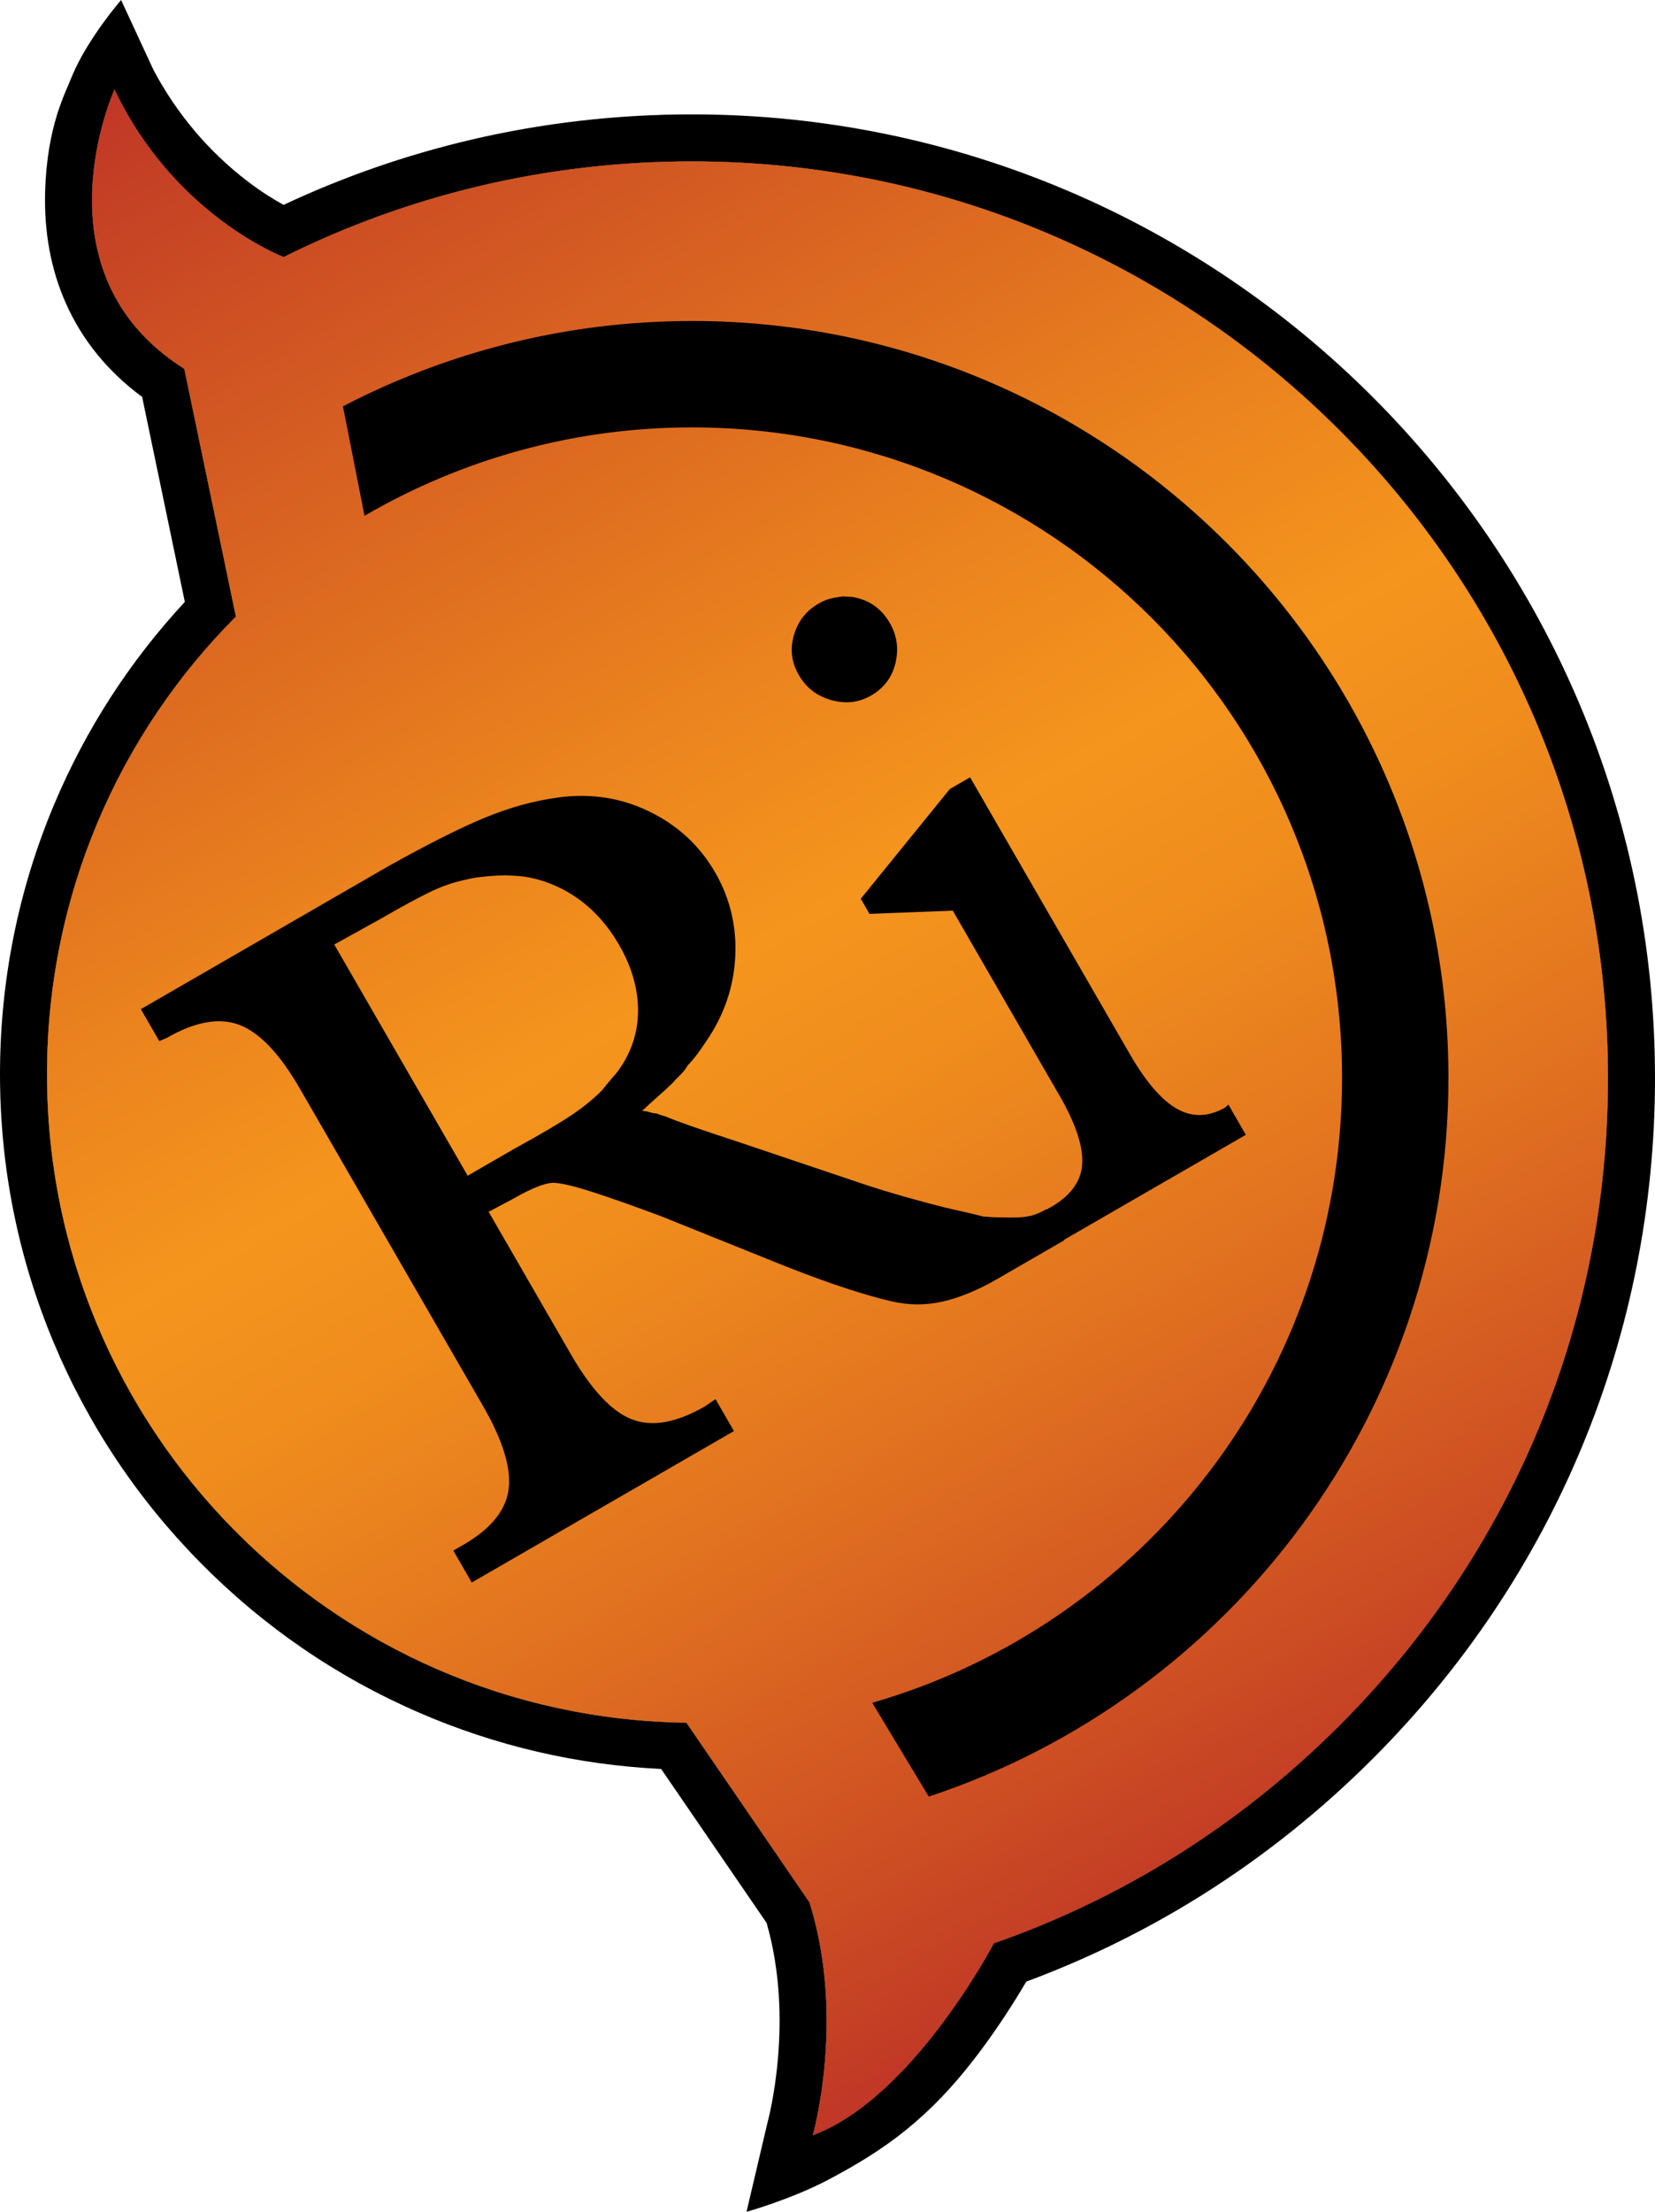 <?xml version="1.0" encoding="UTF-8" standalone="no"?>
<svg
   id="Layer_2"
   data-name="Layer 2"
   viewBox="0 0 704.4 941.01"
   version="1.1"
   width="704.4"
   height="941.01"
   xmlns="http://www.w3.org/2000/svg"
   xmlns:svg="http://www.w3.org/2000/svg">
  <defs
     id="defs8">
    <style
       id="style1">
      .cls-1 {
        fill: url(#linear-gradient);
      }

      .cls-1, .cls-2 {
        stroke-width: 0px;
      }
    </style>
    <linearGradient
       id="linear-gradient"
       x1="553.07"
       y1="790.37"
       x2="101.39"
       y2="8.03"
       gradientUnits="userSpaceOnUse">
      <stop
         offset="0"
         stop-color="#c03726"
         id="stop1" />
      <stop
         offset=".09"
         stop-color="#cc4c23"
         id="stop2" />
      <stop
         offset=".27"
         stop-color="#e27320"
         id="stop3" />
      <stop
         offset=".41"
         stop-color="#ef8c1d"
         id="stop4" />
      <stop
         offset=".5"
         stop-color="#f5951d"
         id="stop5" />
      <stop
         offset=".62"
         stop-color="#ea821e"
         id="stop6" />
      <stop
         offset=".87"
         stop-color="#cf5223"
         id="stop7" />
      <stop
         offset="1"
         stop-color="#c03726"
         id="stop8" />
    </linearGradient>
  </defs>
  <g
     id="Layer_1-2"
     data-name="Layer 1"
     transform="translate(-0.25,-0.25)">
    <g
       id="g9">
      <path
         class="cls-2"
         d="m 704.65,458.83 c 0,109.35 -42.68,212.23 -120.16,289.68 -22,22.01 -46.36,41.47 -72.41,57.84 -23.66,14.87 -48.87,27.28 -75.04,36.96 -4.09,7.01 -11.17,18.46 -20.45,30.74 -20.87,27.6 -39.8,40.85 -63.51,53.4 -15.87,8.42 -35.1,13.81 -35.1,13.81 l 8.95,-38.05 c 0.35,-1.26 11.61,-43.26 -0.41,-84.88 L 281.64,752.84 C 245.84,751.1 211.13,743.02 178.34,728.76 143.55,713.64 112.35,692.23 85.59,665.13 58.82,638.01 37.81,606.52 23.14,571.53 7.96,535.3 0.25,496.84 0.25,457.24 c 0,-39.6 7.78,-78.51 23.11,-114.9 13.42,-31.83 32.08,-60.72 55.56,-86.02 L 60.75,169.12 C 46.21,158.38 35.33,145.07 28.36,129.45 21.96,115.13 18.97,99.09 19.46,81.79 20.26,53.5 28.24,39.58 31.01,32.38 37.66,16.53 51.79,0.25 51.79,0.25 L 65.6,30.06 c 9.8,18.45 23.32,34.52 39.83,47.18 6.02,4.62 11.47,7.95 15.52,10.17 25.38,-11.91 52.04,-21.18 79.36,-27.61 30.74,-7.23 62.49,-10.89 94.39,-10.89 226.05,0 409.95,183.89 409.95,409.92 z m -134.3,275.54 c 73.7,-73.68 114.3,-171.51 114.3,-275.54 0,-215.02 -174.94,-389.92 -389.95,-389.92 -61.22,0 -120.37,14.07 -173.7,40.69 0,0 -11.62,-4.39 -26.44,-15.5 C 79.75,83 61.75,65.17 48.98,38.3 c 0,0 -35.31,77.86 29.71,118.87 l 21.96,105.41 c -49.76,49.86 -80.4,118.66 -80.4,194.66 0,151.09 121.48,273.84 272.15,275.93 l 52.37,76.41 c 15.57,49.55 1.4,99.11 1.4,99.11 42.48,-15.65 77.08,-81.67 77.08,-81.67 54.66,-19.05 104.82,-50.35 147.1,-92.65 z"
         id="path8" />
      <path
         class="cls-2"
         d="m 684.65,458.83 c 0,104.03 -40.6,201.86 -114.3,275.54 -42.28,42.3 -92.44,73.6 -147.1,92.65 0,0 -34.6,66.02 -77.08,81.67 0,0 14.17,-49.56 -1.4,-99.11 L 292.4,733.17 C 141.73,731.08 20.25,608.33 20.25,457.24 c 0,-76 30.64,-144.8 80.4,-194.66 L 78.69,157.17 C 13.67,116.16 48.98,38.3 48.98,38.3 61.75,65.17 79.75,83 94.56,94.1 109.38,105.21 121,109.6 121,109.6 174.33,82.98 233.48,68.91 294.7,68.91 c 215.01,0 389.95,174.9 389.95,389.92 z"
         id="path9" />
    </g>
    <path
       id="Rarity"
       class="cls-1"
       d="m 48.97,38.3 c 25.53,53.74 72.02,71.31 72.02,71.31 53.33,-26.63 112.49,-40.7 173.71,-40.7 215.01,0 389.94,174.9 389.94,389.92 0,104.03 -40.59,201.86 -114.3,275.54 -42.28,42.3 -92.44,73.6 -147.1,92.65 0,0 -34.59,66.02 -77.08,81.67 0,0 14.17,-49.55 -1.4,-99.11 L 292.4,733.17 C 141.72,731.08 20.25,608.33 20.25,457.24 c 0,-76 30.64,-144.81 80.39,-194.67 L 78.68,157.16 C 13.66,116.16 48.97,38.3 48.97,38.3 Z m 245.73,98.52 c -53.43,0 -104.01,13.17 -148.48,36.3 l 9.17,46.57 c 40.9,-23.82 88.56,-37.61 139.32,-37.61 152.9,0 276.74,123.87 276.74,276.74 0,126.17 -84.45,232.58 -199.95,265.87 l 24.05,39.9 C 523.89,722.21 616.74,601.15 616.74,458.82 616.74,281.21 472.32,136.81 294.71,136.81 v 0 z m 118.39,194.16 -8.58,4.96 -37.9,46.68 3.72,6.44 35.44,-1.39 45.43,78.69 c 7.02,12.16 10.23,21.99 9.63,29.49 -0.6,7.5 -5.38,13.68 -14.34,18.53 l -0.88,0.51 -0.1,-0.17 c -1.43,0.83 -2.6,1.42 -3.5,1.78 -0.9,0.36 -1.9,0.7 -2.99,1.01 -0.85,0.17 -1.65,0.31 -2.38,0.42 -0.73,0.11 -1.71,0.2 -2.94,0.27 -2.83,0.05 -5.46,0.05 -7.86,0 -2.41,-0.04 -4.79,-0.18 -7.15,-0.4 -3.01,-0.81 -6.42,-1.62 -10.23,-2.44 -3.81,-0.82 -7.97,-1.83 -12.49,-3.04 -7.9,-2.12 -14.36,-3.95 -19.39,-5.5 -5.03,-1.55 -8.74,-2.75 -11.13,-3.59 l -52.69,-17.74 c -7.05,-2.29 -13.06,-4.3 -18.03,-6.04 -4.98,-1.74 -8.73,-3.15 -11.26,-4.23 -1.13,-0.3 -2.1,-0.61 -2.92,-0.93 -0.82,-0.32 -1.54,-0.46 -2.15,-0.43 l -0.28,-0.08 -0.28,-0.07 -1.97,-0.53 c -0.56,-0.15 -1.34,-0.26 -2.33,-0.32 2.69,-2.51 5.08,-4.68 7.19,-6.54 2.11,-1.85 3.98,-3.57 5.61,-5.15 1.16,-1.3 2.35,-2.55 3.57,-3.73 1.22,-1.18 2.23,-2.48 3,-3.88 1.39,-1.44 2.72,-3 3.98,-4.68 1.26,-1.68 2.56,-3.55 3.92,-5.6 7.6,-11.06 11.72,-23.06 12.37,-35.99 0.64,-12.93 -2.2,-24.88 -8.54,-35.85 -6.61,-11.44 -15.98,-20.1 -28.11,-25.97 -12.13,-5.87 -25.11,-7.84 -38.93,-5.9 -10.03,1.34 -20.32,4.18 -30.85,8.51 -10.53,4.33 -24.33,11.27 -41.4,20.8 l -105.15,60.71 7.85,13.59 3.07,-1.29 c 12.16,-7.02 22.53,-8.88 31.12,-5.57 8.59,3.31 17.15,12.35 25.68,27.14 l 77.85,134.84 c 8.67,15.02 12.29,27.08 10.87,36.17 -1.43,9.09 -8.29,17.03 -20.59,23.81 l -2.86,1.65 7.85,13.59 111.59,-64.43 -7.85,-13.59 -4.44,3.04 c -12.16,7.02 -22.53,8.88 -31.12,5.57 -8.59,-3.31 -17.28,-12.59 -26.09,-27.85 l -34.9,-60.45 10.58,-5.63 c 4.05,-2.34 7.65,-4.1 10.78,-5.27 3.14,-1.18 5.58,-1.63 7.32,-1.37 3.35,0.29 8.64,1.61 15.87,3.95 7.23,2.34 16.72,5.69 28.45,10.04 l 54.04,21.73 c 9.85,3.85 18.4,6.94 25.63,9.29 7.23,2.34 13.41,4.1 18.54,5.27 7.38,1.78 14.73,1.83 22.03,0.16 7.3,-1.67 15.01,-4.85 23.11,-9.53 l 28.61,-16.52 -0.11,-0.18 77.42,-44.7 -7.43,-12.88 -1.22,1.18 c -7.15,4.13 -14.02,4.36 -20.59,0.68 -6.57,-3.68 -13.3,-11.47 -20.18,-23.4 L 413.14,330.96 v 0 z m -197.68,41.65 c 2.58,0.18 5.18,0.17 7.74,0.54 6.38,0.92 12.5,3.09 18.11,6.23 9.19,5.18 16.68,12.78 22.46,22.8 5.51,9.54 8.2,19.03 8.09,28.47 -0.11,9.44 -3.14,18.11 -9.08,25.99 -1.16,1.3 -2.25,2.57 -3.29,3.81 -1.04,1.24 -2.01,2.43 -2.93,3.6 -3.6,3.67 -7.98,7.23 -13.14,10.69 -5.16,3.45 -13.41,8.3 -24.76,14.53 l -19.31,11.15 -56.79,-98.36 19.88,-11 c 8.82,-5.09 15.78,-8.87 20.88,-11.34 5.1,-2.47 10.2,-4.22 15.32,-5.27 1.94,-0.49 3.96,-0.85 6.04,-1.1 2.08,-0.25 4.35,-0.45 6.81,-0.59 z m 143.6,-118.65 c -3.92,0.56 -7.03,1 -10.49,3.17 -5.25,3.03 -8.71,7.49 -10.39,13.39 -1.68,5.9 -1.01,11.47 2.02,16.72 l 0.21,0.36 c 3.03,5.25 7.59,8.74 13.67,10.47 6.09,1.73 11.75,1.08 17,-1.95 5.48,-3.17 8.94,-7.78 10.36,-13.85 1.42,-6.07 0.62,-11.72 -2.41,-16.97 -3.17,-5.48 -7.67,-9.01 -13.49,-10.57 -3.59,-0.78 -1.44,-0.43 -6.49,-0.76 v 0 z"
       style="fill:url(#linear-gradient)" />
  </g>
</svg>
